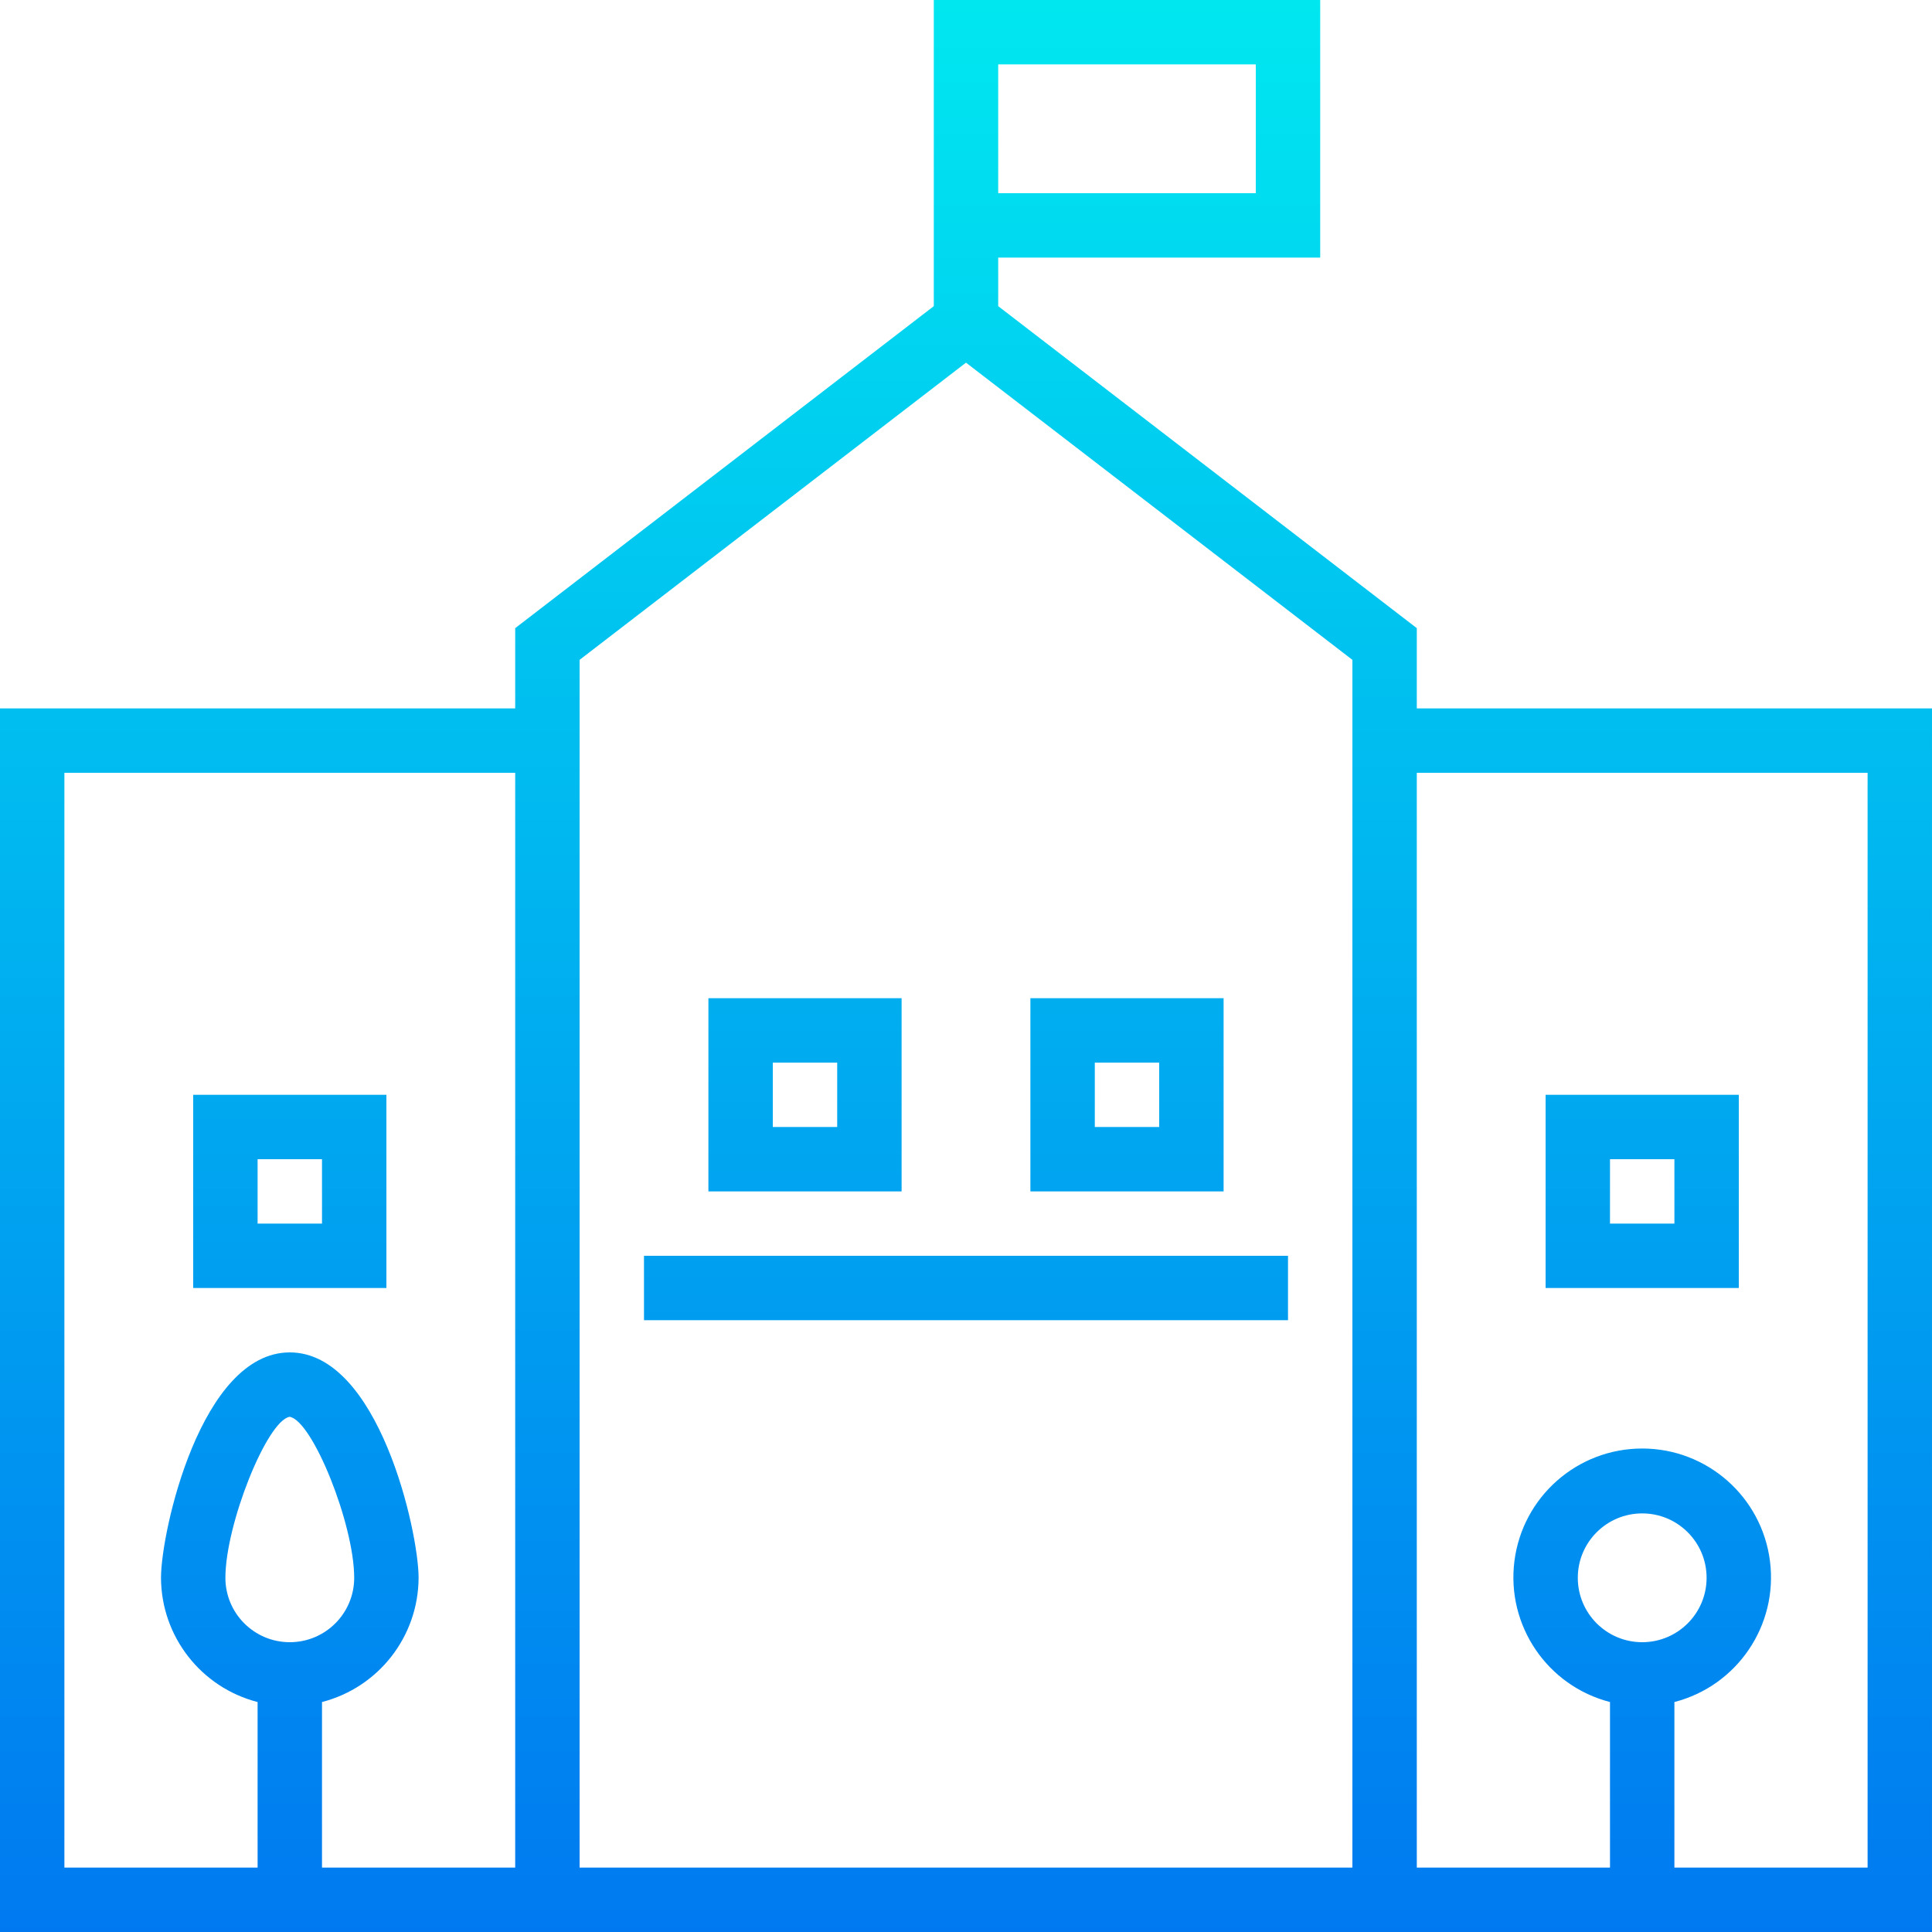 <svg height="480pt" viewBox="0 0 480 480" width="480pt" xmlns="http://www.w3.org/2000/svg" xmlns:xlink="http://www.w3.org/1999/xlink"><linearGradient id="lg1"><stop offset="0" stop-color="#006df0"/><stop offset="1" stop-color="#00e7f0"/></linearGradient><linearGradient id="linear0" gradientUnits="userSpaceOnUse" x1="240" x2="240" xlink:href="#lg1" y1="533.36" y2=".744"/><linearGradient id="linear3" gradientUnits="userSpaceOnUse" x1="200" x2="200" xlink:href="#lg1" y1="533.36" y2=".744"/><linearGradient id="linear4" gradientUnits="userSpaceOnUse" x1="280" x2="280" xlink:href="#lg1" y1="533.36" y2=".744"/><linearGradient id="linear7" gradientUnits="userSpaceOnUse" x1="408" x2="408" xlink:href="#lg1" y1="533.36" y2=".744"/><linearGradient id="linear9" gradientUnits="userSpaceOnUse" x1="72" x2="72" xlink:href="#lg1" y1="533.36" y2=".744"/><g fill="url(#linear0)"><path d="m352 176v-19.938l-104-80v-12.062h80v-64h-96v76.062l-104 80v19.938h-128v304h480v-304zm-104-160h64v32h-64zm-176 392c-8.836 0-16-7.164-16-16 0-13.281 10.344-39.07 15.961-40 5.695.93 16.039 26.719 16.039 40 0 8.836-7.164 16-16 16zm56 56h-48v-41.137c14.086-3.637 23.945-16.316 24-30.863 0-11.488-9.922-56-32-56s-32 44.512-32 56c.055 14.547 9.914 27.227 24 30.863v41.137h-48v-272h112zm208 0h-192v-300.062l96-73.84 96 73.84zm72-56c-8.836 0-16-7.164-16-16s7.164-16 16-16 16 7.164 16 16-7.164 16-16 16zm56 56h-48v-41.137c15.602-4.027 25.777-19.031 23.746-35.016s-15.633-27.969-31.746-27.969-29.715 11.984-31.746 27.969 8.145 30.988 23.746 35.016v41.137h-48v-272h112zm0 0"/><path d="m296 352h16v-16h-144v16h16v88h-24v16h160v-16h-24zm-96 0h32v34.223c-4.945 2.824-7.996 8.082-7.996 13.777s3.051 10.953 7.996 13.777v26.223h-32zm48 88v-26.223c4.945-2.824 7.996-8.082 7.996-13.777s-3.051-10.953-7.996-13.777v-34.223h32v88zm0 0"/><path d="m160 312h160v16h-160zm0 0"/></g><path d="m224 248h-48v48h48zm-16 32h-16v-16h16zm0 0" fill="url(#linear3)"/><path d="m256 296h48v-48h-48zm16-32h16v16h-16zm0 0" fill="url(#linear4)"/><path d="m224 184h-48v48h48zm-16 32h-16v-16h16zm0 0" fill="url(#linear3)"/><path d="m304 184h-48v48h48zm-16 32h-16v-16h16zm0 0" fill="url(#linear4)"/><path d="m432 272h-48v48h48zm-16 32h-16v-16h16zm0 0" fill="url(#linear7)"/><path d="m432 208h-48v48h48zm-16 32h-16v-16h16zm0 0" fill="url(#linear7)"/><path d="m96 272h-48v48h48zm-16 32h-16v-16h16zm0 0" fill="url(#linear9)"/><path d="m96 208h-48v48h48zm-16 32h-16v-16h16zm0 0" fill="url(#linear9)"/><path d="m240 160c13.254 0 24-10.746 24-24s-10.746-24-24-24-24 10.746-24 24 10.746 24 24 24zm0-32c4.418 0 8 3.582 8 8s-3.582 8-8 8-8-3.582-8-8 3.582-8 8-8zm0 0" fill="url(#linear0)"/></svg>